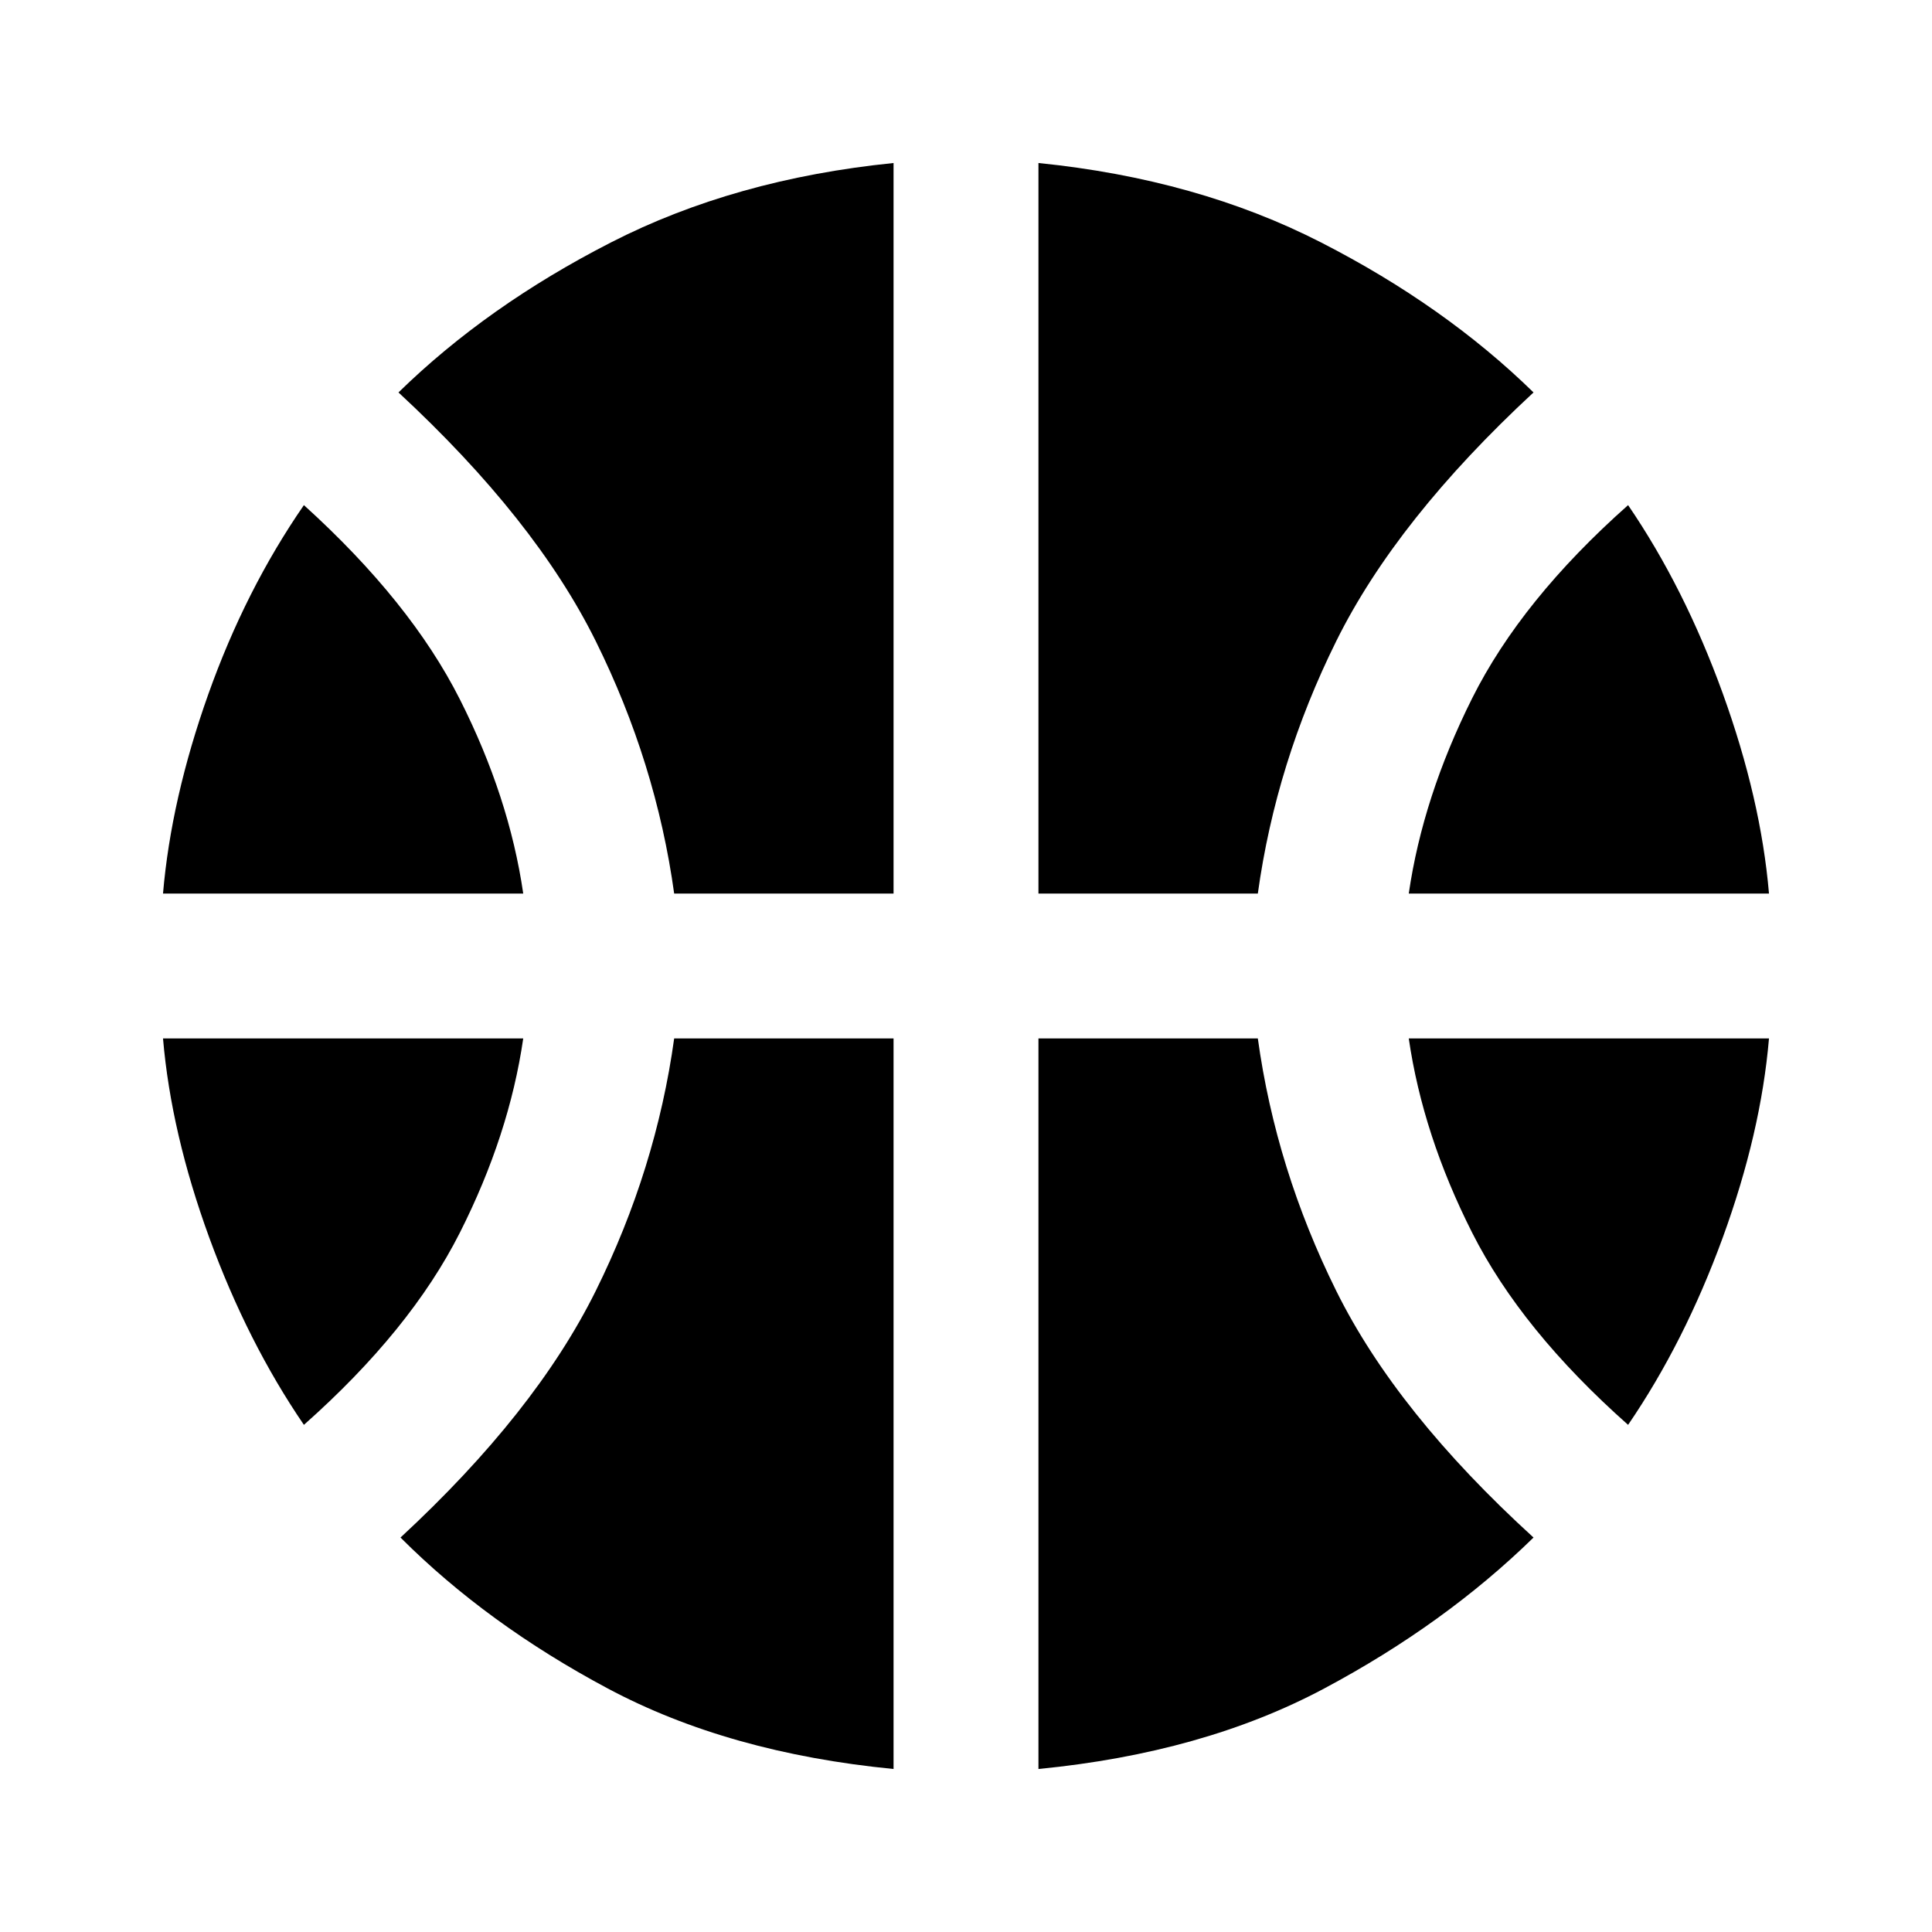 <svg xmlns="http://www.w3.org/2000/svg" height="40" width="40"><path d="M3.375 18.5Q3.542 16.542 4.312 14.375Q5.083 12.208 6.292 10.458Q8.5 12.458 9.521 14.479Q10.542 16.5 10.833 18.5ZM29.167 18.5Q29.458 16.5 30.479 14.458Q31.5 12.417 33.708 10.458Q34.875 12.167 35.667 14.354Q36.458 16.542 36.625 18.5ZM6.292 29.5Q5.125 27.792 4.333 25.625Q3.542 23.458 3.375 21.5H10.833Q10.542 23.5 9.521 25.521Q8.5 27.542 6.292 29.5ZM33.708 29.5Q31.5 27.542 30.479 25.521Q29.458 23.5 29.167 21.5H36.625Q36.458 23.458 35.667 25.625Q34.875 27.792 33.708 29.5ZM13.958 18.5Q13.583 15.792 12.333 13.271Q11.083 10.75 8.25 8.125Q10.083 6.333 12.646 5.021Q15.208 3.708 18.5 3.375V18.5ZM21.5 18.5V3.375Q24.792 3.708 27.354 5.021Q29.917 6.333 31.75 8.125Q28.917 10.75 27.667 13.271Q26.417 15.792 26.042 18.5ZM18.5 36.625Q15.083 36.292 12.583 34.958Q10.083 33.625 8.292 31.833Q11.083 29.25 12.333 26.729Q13.583 24.208 13.958 21.5H18.5ZM21.5 36.625V21.5H26.042Q26.417 24.208 27.667 26.729Q28.917 29.25 31.75 31.833Q29.917 33.625 27.417 34.958Q24.917 36.292 21.5 36.625Z"/></svg>